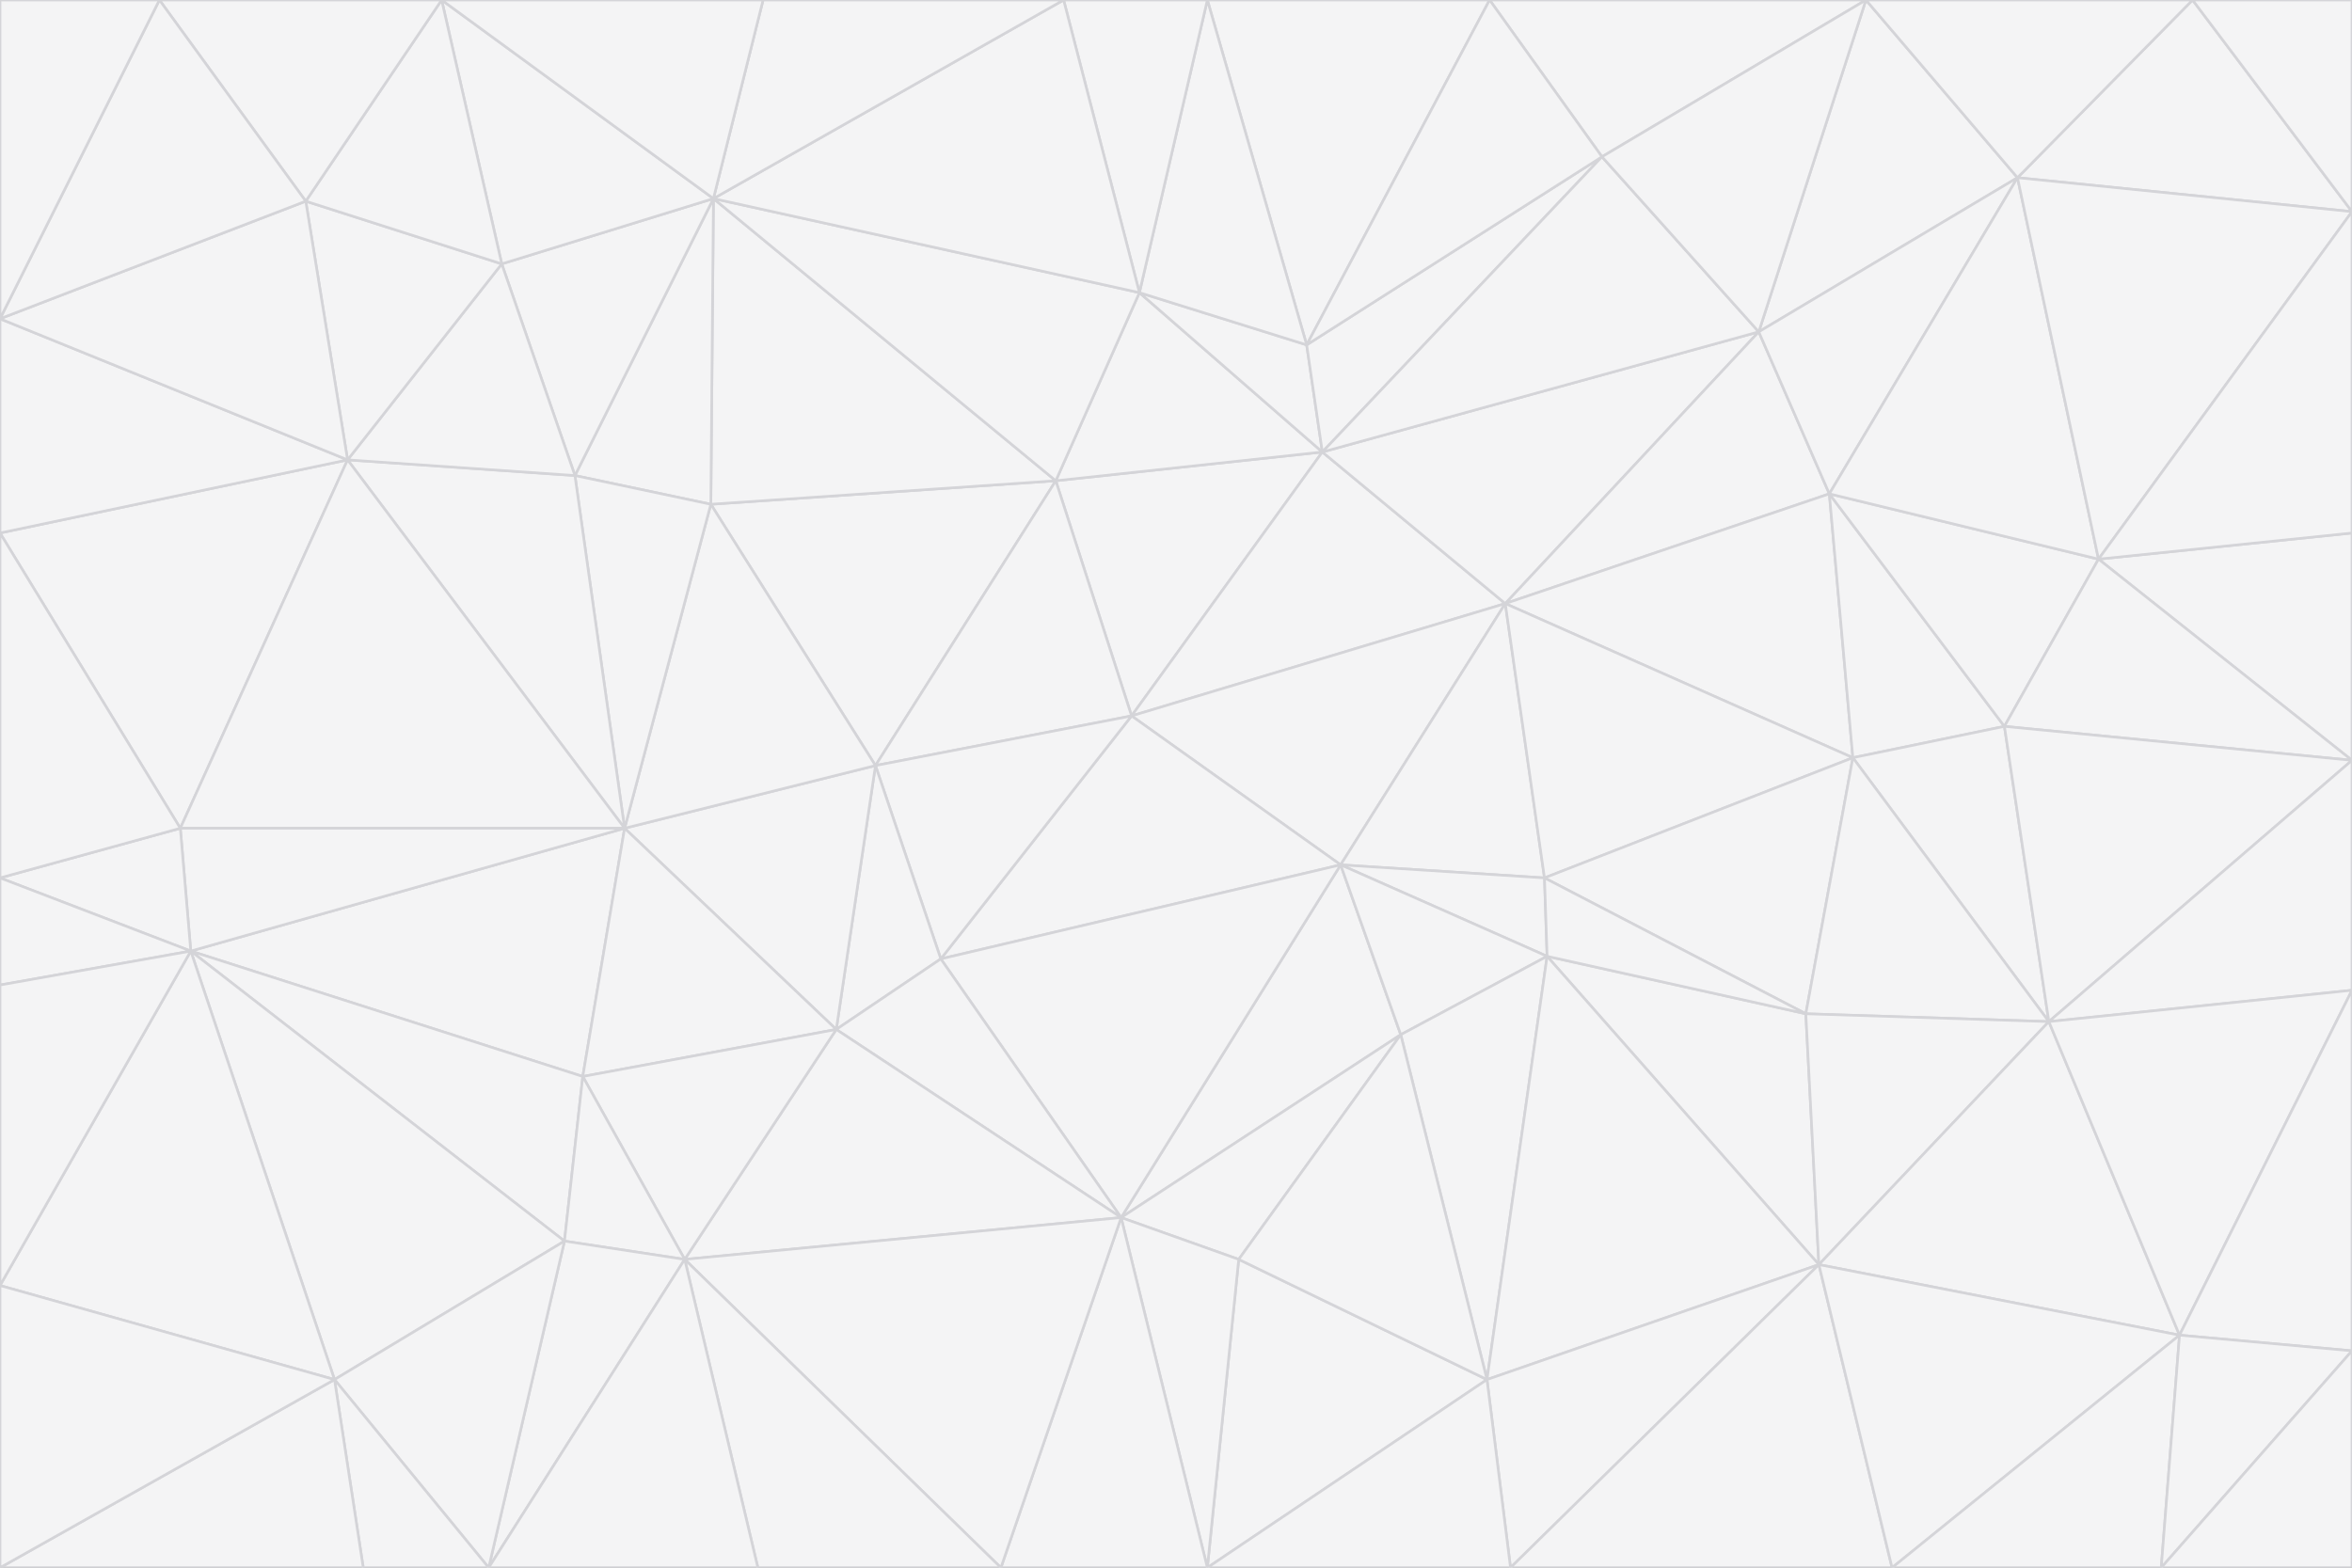 <svg id="visual" viewBox="0 0 900 600" width="900" height="600" xmlns="http://www.w3.org/2000/svg" xmlns:xlink="http://www.w3.org/1999/xlink" version="1.1"><rect x="0" y="0" width="900" height="600" fill="#333333" stroke="none"/><g stroke-width="1" stroke-linejoin="bevel"><path d="M433 274L506 173L404 184Z" fill="#f4f4f5" stroke="#d4d4d8"></path><path d="M506 173L436 112L404 184Z" fill="#f4f4f5" stroke="#d4d4d8"></path><path d="M500 132L436 112L506 173Z" fill="#f4f4f5" stroke="#d4d4d8"></path><path d="M433 274L576 231L506 173Z" fill="#f4f4f5" stroke="#d4d4d8"></path><path d="M506 173L613 60L500 132Z" fill="#f4f4f5" stroke="#d4d4d8"></path><path d="M433 274L513 331L576 231Z" fill="#f4f4f5" stroke="#d4d4d8"></path><path d="M272 193L335 293L404 184Z" fill="#f4f4f5" stroke="#d4d4d8"></path><path d="M404 184L335 293L433 274Z" fill="#f4f4f5" stroke="#d4d4d8"></path><path d="M433 274L360 367L513 331Z" fill="#f4f4f5" stroke="#d4d4d8"></path><path d="M513 331L591 336L576 231Z" fill="#f4f4f5" stroke="#d4d4d8"></path><path d="M335 293L360 367L433 274Z" fill="#f4f4f5" stroke="#d4d4d8"></path><path d="M513 331L592 366L591 336Z" fill="#f4f4f5" stroke="#d4d4d8"></path><path d="M273 76L272 193L404 184Z" fill="#f4f4f5" stroke="#d4d4d8"></path><path d="M335 293L320 394L360 367Z" fill="#f4f4f5" stroke="#d4d4d8"></path><path d="M429 466L536 396L513 331Z" fill="#f4f4f5" stroke="#d4d4d8"></path><path d="M536 396L592 366L513 331Z" fill="#f4f4f5" stroke="#d4d4d8"></path><path d="M570 0L462 0L500 132Z" fill="#f4f4f5" stroke="#d4d4d8"></path><path d="M500 132L462 0L436 112Z" fill="#f4f4f5" stroke="#d4d4d8"></path><path d="M436 112L273 76L404 184Z" fill="#f4f4f5" stroke="#d4d4d8"></path><path d="M673 127L506 173L576 231Z" fill="#f4f4f5" stroke="#d4d4d8"></path><path d="M673 127L613 60L506 173Z" fill="#f4f4f5" stroke="#d4d4d8"></path><path d="M673 127L576 231L700 189Z" fill="#f4f4f5" stroke="#d4d4d8"></path><path d="M462 0L407 0L436 112Z" fill="#f4f4f5" stroke="#d4d4d8"></path><path d="M239 317L320 394L335 293Z" fill="#f4f4f5" stroke="#d4d4d8"></path><path d="M360 367L429 466L513 331Z" fill="#f4f4f5" stroke="#d4d4d8"></path><path d="M700 189L576 231L709 290Z" fill="#f4f4f5" stroke="#d4d4d8"></path><path d="M407 0L273 76L436 112Z" fill="#f4f4f5" stroke="#d4d4d8"></path><path d="M273 76L220 182L272 193Z" fill="#f4f4f5" stroke="#d4d4d8"></path><path d="M272 193L239 317L335 293Z" fill="#f4f4f5" stroke="#d4d4d8"></path><path d="M220 182L239 317L272 193Z" fill="#f4f4f5" stroke="#d4d4d8"></path><path d="M709 290L576 231L591 336Z" fill="#f4f4f5" stroke="#d4d4d8"></path><path d="M714 0L570 0L613 60Z" fill="#f4f4f5" stroke="#d4d4d8"></path><path d="M613 60L570 0L500 132Z" fill="#f4f4f5" stroke="#d4d4d8"></path><path d="M320 394L429 466L360 367Z" fill="#f4f4f5" stroke="#d4d4d8"></path><path d="M696 484L691 388L592 366Z" fill="#f4f4f5" stroke="#d4d4d8"></path><path d="M691 388L709 290L591 336Z" fill="#f4f4f5" stroke="#d4d4d8"></path><path d="M429 466L474 482L536 396Z" fill="#f4f4f5" stroke="#d4d4d8"></path><path d="M592 366L691 388L591 336Z" fill="#f4f4f5" stroke="#d4d4d8"></path><path d="M407 0L292 0L273 76Z" fill="#f4f4f5" stroke="#d4d4d8"></path><path d="M273 76L192 101L220 182Z" fill="#f4f4f5" stroke="#d4d4d8"></path><path d="M569 528L592 366L536 396Z" fill="#f4f4f5" stroke="#d4d4d8"></path><path d="M169 0L192 101L273 76Z" fill="#f4f4f5" stroke="#d4d4d8"></path><path d="M73 364L223 412L239 317Z" fill="#f4f4f5" stroke="#d4d4d8"></path><path d="M239 317L223 412L320 394Z" fill="#f4f4f5" stroke="#d4d4d8"></path><path d="M320 394L262 482L429 466Z" fill="#f4f4f5" stroke="#d4d4d8"></path><path d="M462 600L569 528L474 482Z" fill="#f4f4f5" stroke="#d4d4d8"></path><path d="M133 176L239 317L220 182Z" fill="#f4f4f5" stroke="#d4d4d8"></path><path d="M709 290L767 278L700 189Z" fill="#f4f4f5" stroke="#d4d4d8"></path><path d="M772 68L714 0L673 127Z" fill="#f4f4f5" stroke="#d4d4d8"></path><path d="M784 391L767 278L709 290Z" fill="#f4f4f5" stroke="#d4d4d8"></path><path d="M192 101L133 176L220 182Z" fill="#f4f4f5" stroke="#d4d4d8"></path><path d="M462 600L474 482L429 466Z" fill="#f4f4f5" stroke="#d4d4d8"></path><path d="M474 482L569 528L536 396Z" fill="#f4f4f5" stroke="#d4d4d8"></path><path d="M223 412L262 482L320 394Z" fill="#f4f4f5" stroke="#d4d4d8"></path><path d="M772 68L673 127L700 189Z" fill="#f4f4f5" stroke="#d4d4d8"></path><path d="M673 127L714 0L613 60Z" fill="#f4f4f5" stroke="#d4d4d8"></path><path d="M767 278L803 214L700 189Z" fill="#f4f4f5" stroke="#d4d4d8"></path><path d="M803 214L772 68L700 189Z" fill="#f4f4f5" stroke="#d4d4d8"></path><path d="M73 364L216 475L223 412Z" fill="#f4f4f5" stroke="#d4d4d8"></path><path d="M223 412L216 475L262 482Z" fill="#f4f4f5" stroke="#d4d4d8"></path><path d="M569 528L696 484L592 366Z" fill="#f4f4f5" stroke="#d4d4d8"></path><path d="M691 388L784 391L709 290Z" fill="#f4f4f5" stroke="#d4d4d8"></path><path d="M900 291L900 204L803 214Z" fill="#f4f4f5" stroke="#d4d4d8"></path><path d="M192 101L117 77L133 176Z" fill="#f4f4f5" stroke="#d4d4d8"></path><path d="M292 0L169 0L273 76Z" fill="#f4f4f5" stroke="#d4d4d8"></path><path d="M696 484L784 391L691 388Z" fill="#f4f4f5" stroke="#d4d4d8"></path><path d="M169 0L117 77L192 101Z" fill="#f4f4f5" stroke="#d4d4d8"></path><path d="M383 600L462 600L429 466Z" fill="#f4f4f5" stroke="#d4d4d8"></path><path d="M569 528L578 600L696 484Z" fill="#f4f4f5" stroke="#d4d4d8"></path><path d="M383 600L429 466L262 482Z" fill="#f4f4f5" stroke="#d4d4d8"></path><path d="M290 600L383 600L262 482Z" fill="#f4f4f5" stroke="#d4d4d8"></path><path d="M462 600L578 600L569 528Z" fill="#f4f4f5" stroke="#d4d4d8"></path><path d="M0 204L69 317L133 176Z" fill="#f4f4f5" stroke="#d4d4d8"></path><path d="M133 176L69 317L239 317Z" fill="#f4f4f5" stroke="#d4d4d8"></path><path d="M69 317L73 364L239 317Z" fill="#f4f4f5" stroke="#d4d4d8"></path><path d="M187 600L262 482L216 475Z" fill="#f4f4f5" stroke="#d4d4d8"></path><path d="M187 600L290 600L262 482Z" fill="#f4f4f5" stroke="#d4d4d8"></path><path d="M900 81L839 0L772 68Z" fill="#f4f4f5" stroke="#d4d4d8"></path><path d="M772 68L839 0L714 0Z" fill="#f4f4f5" stroke="#d4d4d8"></path><path d="M900 81L772 68L803 214Z" fill="#f4f4f5" stroke="#d4d4d8"></path><path d="M900 291L803 214L767 278Z" fill="#f4f4f5" stroke="#d4d4d8"></path><path d="M784 391L900 291L767 278Z" fill="#f4f4f5" stroke="#d4d4d8"></path><path d="M900 379L900 291L784 391Z" fill="#f4f4f5" stroke="#d4d4d8"></path><path d="M834 511L784 391L696 484Z" fill="#f4f4f5" stroke="#d4d4d8"></path><path d="M169 0L61 0L117 77Z" fill="#f4f4f5" stroke="#d4d4d8"></path><path d="M0 122L0 204L133 176Z" fill="#f4f4f5" stroke="#d4d4d8"></path><path d="M73 364L128 528L216 475Z" fill="#f4f4f5" stroke="#d4d4d8"></path><path d="M0 122L133 176L117 77Z" fill="#f4f4f5" stroke="#d4d4d8"></path><path d="M69 317L0 336L73 364Z" fill="#f4f4f5" stroke="#d4d4d8"></path><path d="M73 364L0 492L128 528Z" fill="#f4f4f5" stroke="#d4d4d8"></path><path d="M900 204L900 81L803 214Z" fill="#f4f4f5" stroke="#d4d4d8"></path><path d="M578 600L724 600L696 484Z" fill="#f4f4f5" stroke="#d4d4d8"></path><path d="M61 0L0 122L117 77Z" fill="#f4f4f5" stroke="#d4d4d8"></path><path d="M834 511L900 379L784 391Z" fill="#f4f4f5" stroke="#d4d4d8"></path><path d="M128 528L187 600L216 475Z" fill="#f4f4f5" stroke="#d4d4d8"></path><path d="M0 204L0 336L69 317Z" fill="#f4f4f5" stroke="#d4d4d8"></path><path d="M724 600L834 511L696 484Z" fill="#f4f4f5" stroke="#d4d4d8"></path><path d="M0 336L0 377L73 364Z" fill="#f4f4f5" stroke="#d4d4d8"></path><path d="M128 528L139 600L187 600Z" fill="#f4f4f5" stroke="#d4d4d8"></path><path d="M900 81L900 0L839 0Z" fill="#f4f4f5" stroke="#d4d4d8"></path><path d="M0 600L139 600L128 528Z" fill="#f4f4f5" stroke="#d4d4d8"></path><path d="M61 0L0 0L0 122Z" fill="#f4f4f5" stroke="#d4d4d8"></path><path d="M724 600L827 600L834 511Z" fill="#f4f4f5" stroke="#d4d4d8"></path><path d="M834 511L900 517L900 379Z" fill="#f4f4f5" stroke="#d4d4d8"></path><path d="M827 600L900 517L834 511Z" fill="#f4f4f5" stroke="#d4d4d8"></path><path d="M0 377L0 492L73 364Z" fill="#f4f4f5" stroke="#d4d4d8"></path><path d="M827 600L900 600L900 517Z" fill="#f4f4f5" stroke="#d4d4d8"></path><path d="M0 492L0 600L128 528Z" fill="#f4f4f5" stroke="#d4d4d8"></path></g></svg>